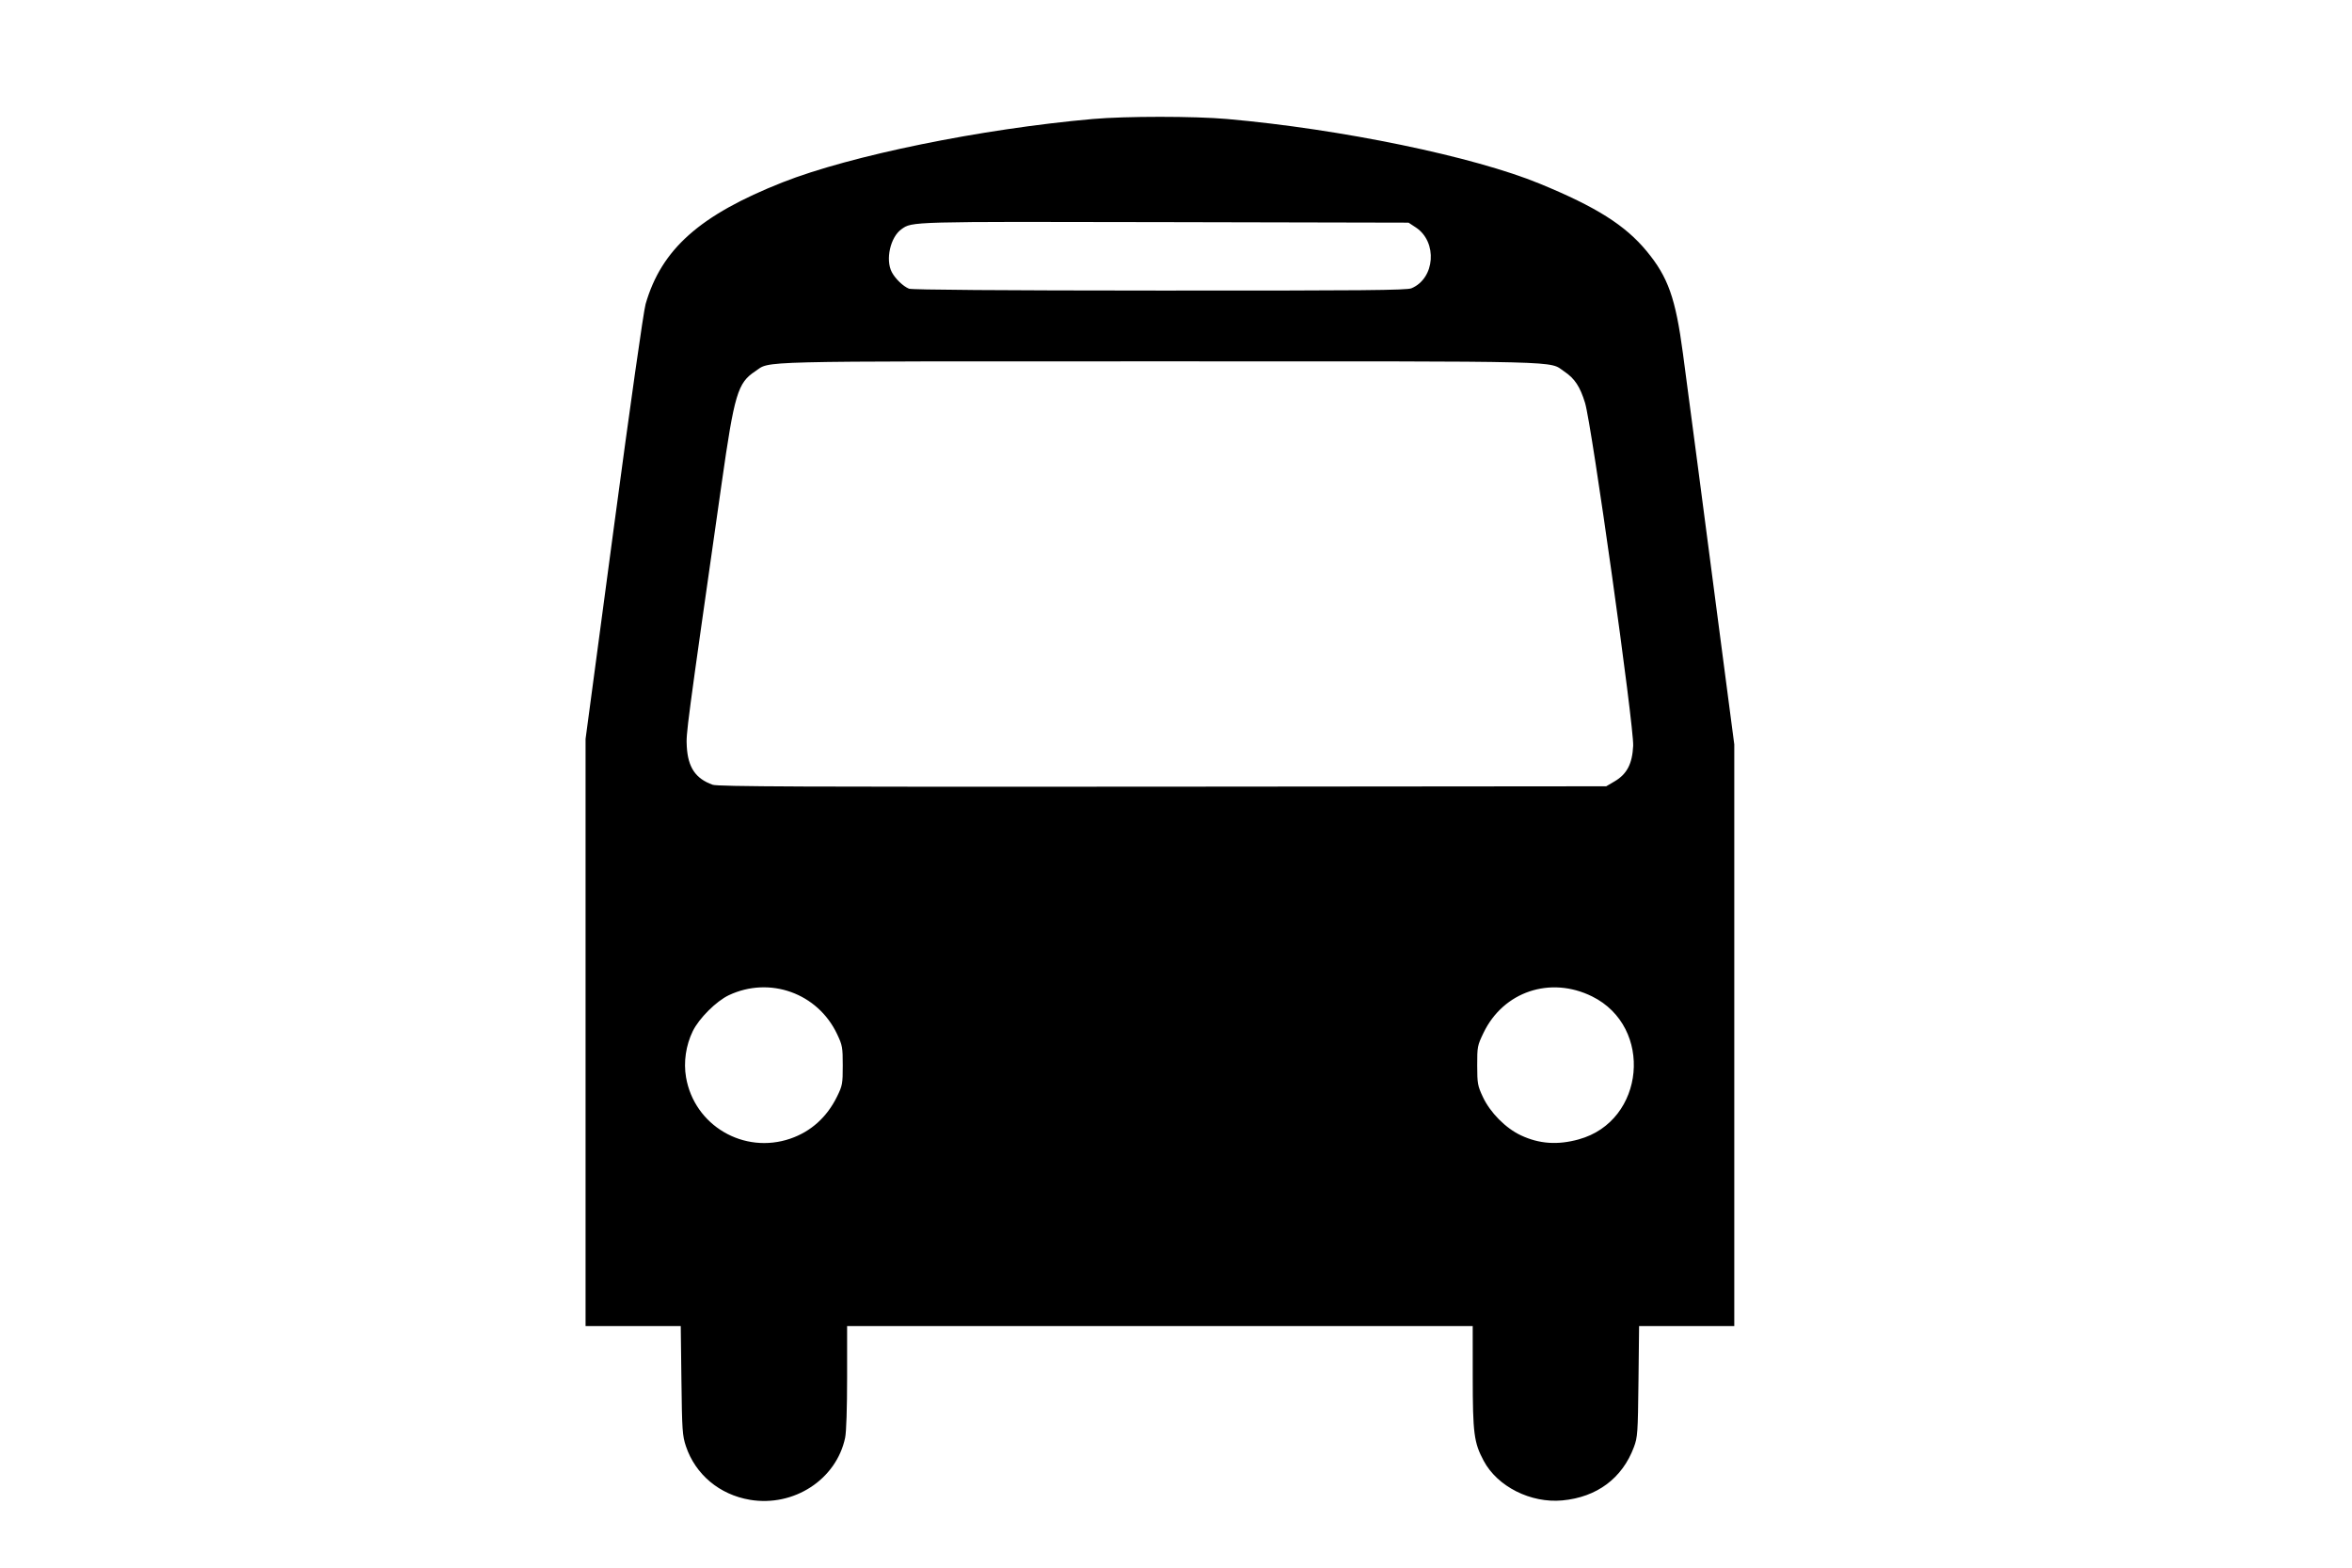 <?xml version="1.0" encoding="UTF-8" standalone="no"?>
<!-- Created with Inkscape (http://www.inkscape.org/) -->

<svg
   xmlns:dc="http://purl.org/dc/elements/1.1/"
   xmlns:cc="http://creativecommons.org/ns#"
   xmlns:rdf="http://www.w3.org/1999/02/22-rdf-syntax-ns#"
   xmlns:svg="http://www.w3.org/2000/svg"
   xmlns="http://www.w3.org/2000/svg"
   xmlns:sodipodi="http://sodipodi.sourceforge.net/DTD/sodipodi-0.dtd"
   xmlns:inkscape="http://www.inkscape.org/namespaces/inkscape"
   id="svg3956"
   viewBox="0 0 48 32"
   version="1.1"
   inkscape:version="0.48.4 r9939"
   width="100%"
   height="100%"
   sodipodi:docname="bus.svg">
  <defs
     id="defs4505" />
  <sodipodi:namedview
     pagecolor="#ffffff"
     bordercolor="#666666"
     borderopacity="1"
     objecttolerance="10"
     gridtolerance="10"
     guidetolerance="10"
     inkscape:pageopacity="0"
     inkscape:pageshadow="2"
     inkscape:window-width="1385"
     inkscape:window-height="876"
     id="namedview4503"
     showgrid="false"
     inkscape:zoom="4.9166667"
     inkscape:cx="24"
     inkscape:cy="24"
     inkscape:window-x="55"
     inkscape:window-y="174"
     inkscape:window-maximized="1"
     inkscape:current-layer="svg3956" />
  <g
     id="layer1"
     transform="matrix(0.604,0,0,0.604,9.277,1.845)">
    <path
       id="path3954"
       d="M 9.98,47.631 C 8.952,47.459 8.137,46.776 7.817,45.821 7.698,45.464 7.686,45.287 7.665,43.597 L 7.642,41.761 h -1.608 -1.608 v -9.921 -9.921 l 0.955,-7.142 c 0.547,-4.095 1.005,-7.318 1.073,-7.553 0.534,-1.857 1.833,-3.012 4.63,-4.117 2.292,-0.905 6.706,-1.806 10.48,-2.14 1.112,-0.098 3.426,-0.098 4.538,0 3.859,0.341 8.336,1.268 10.569,2.188 1.912,0.787 2.887,1.404 3.611,2.282 0.722,0.875 0.974,1.587 1.222,3.452 0.324,2.437 0.689,5.213 1.138,8.658 0.069,0.525 0.231,1.766 0.361,2.756 l 0.236,1.8 v 9.829 9.829 h -1.608 -1.608 l -0.021,1.866 c -0.02,1.753 -0.029,1.887 -0.154,2.222 -0.393,1.055 -1.25,1.694 -2.418,1.803 -1.068,0.1 -2.195,-0.468 -2.659,-1.34 -0.328,-0.615 -0.368,-0.925 -0.369,-2.834 l -7.13e-4,-1.717 h -10.569 -10.569 v 1.729 c 0,1.042 -0.026,1.854 -0.067,2.045 -0.296,1.409 -1.732,2.345 -3.218,2.096 z M 11.345,35.426 c 0.698,-0.24 1.236,-0.725 1.579,-1.424 0.181,-0.369 0.192,-0.431 0.192,-1.049 0,-0.616 -0.012,-0.682 -0.192,-1.062 -0.655,-1.382 -2.274,-1.963 -3.656,-1.313 -0.425,0.201 -1.008,0.782 -1.22,1.217 -0.233,0.479 -0.315,1.044 -0.227,1.558 0.279,1.629 1.951,2.613 3.524,2.073 z m 26.64,0.024 c 2.242,-0.616 2.538,-3.799 0.449,-4.831 -1.409,-0.697 -2.997,-0.164 -3.667,1.23 -0.208,0.432 -0.215,0.472 -0.214,1.105 0.001,0.611 0.015,0.685 0.191,1.062 0.248,0.53 0.771,1.058 1.287,1.299 0.619,0.29 1.236,0.333 1.953,0.136 z m 1.208,-12.097 c 0.419,-0.246 0.6,-0.591 0.63,-1.202 0.032,-0.647 -1.4,-10.85 -1.626,-11.59 -0.168,-0.549 -0.35,-0.825 -0.701,-1.06 -0.546,-0.367 0.36,-0.344 -13.662,-0.344 -14.029,0 -13.134,-0.022 -13.678,0.338 -0.589,0.389 -0.701,0.764 -1.131,3.782 -1.197,8.384 -1.205,8.445 -1.179,8.898 0.04,0.705 0.296,1.084 0.874,1.291 0.175,0.063 3.056,0.075 15.204,0.065 l 14.988,-0.013 z M 32.331,6.688 C 33.13,6.354 33.22,5.123 32.481,4.633 L 32.233,4.47 23.988,4.452 c -8.627,-0.019 -8.523,-0.021 -8.888,0.239 -0.376,0.267 -0.548,1.03 -0.327,1.451 0.117,0.224 0.386,0.482 0.582,0.56 0.096,0.038 3.104,0.061 8.466,0.063 6.857,0.003 8.351,-0.01 8.51,-0.077 z"
       inkscape:connector-curvature="0"
       style="fill:#000000" />
  </g>
</svg>
